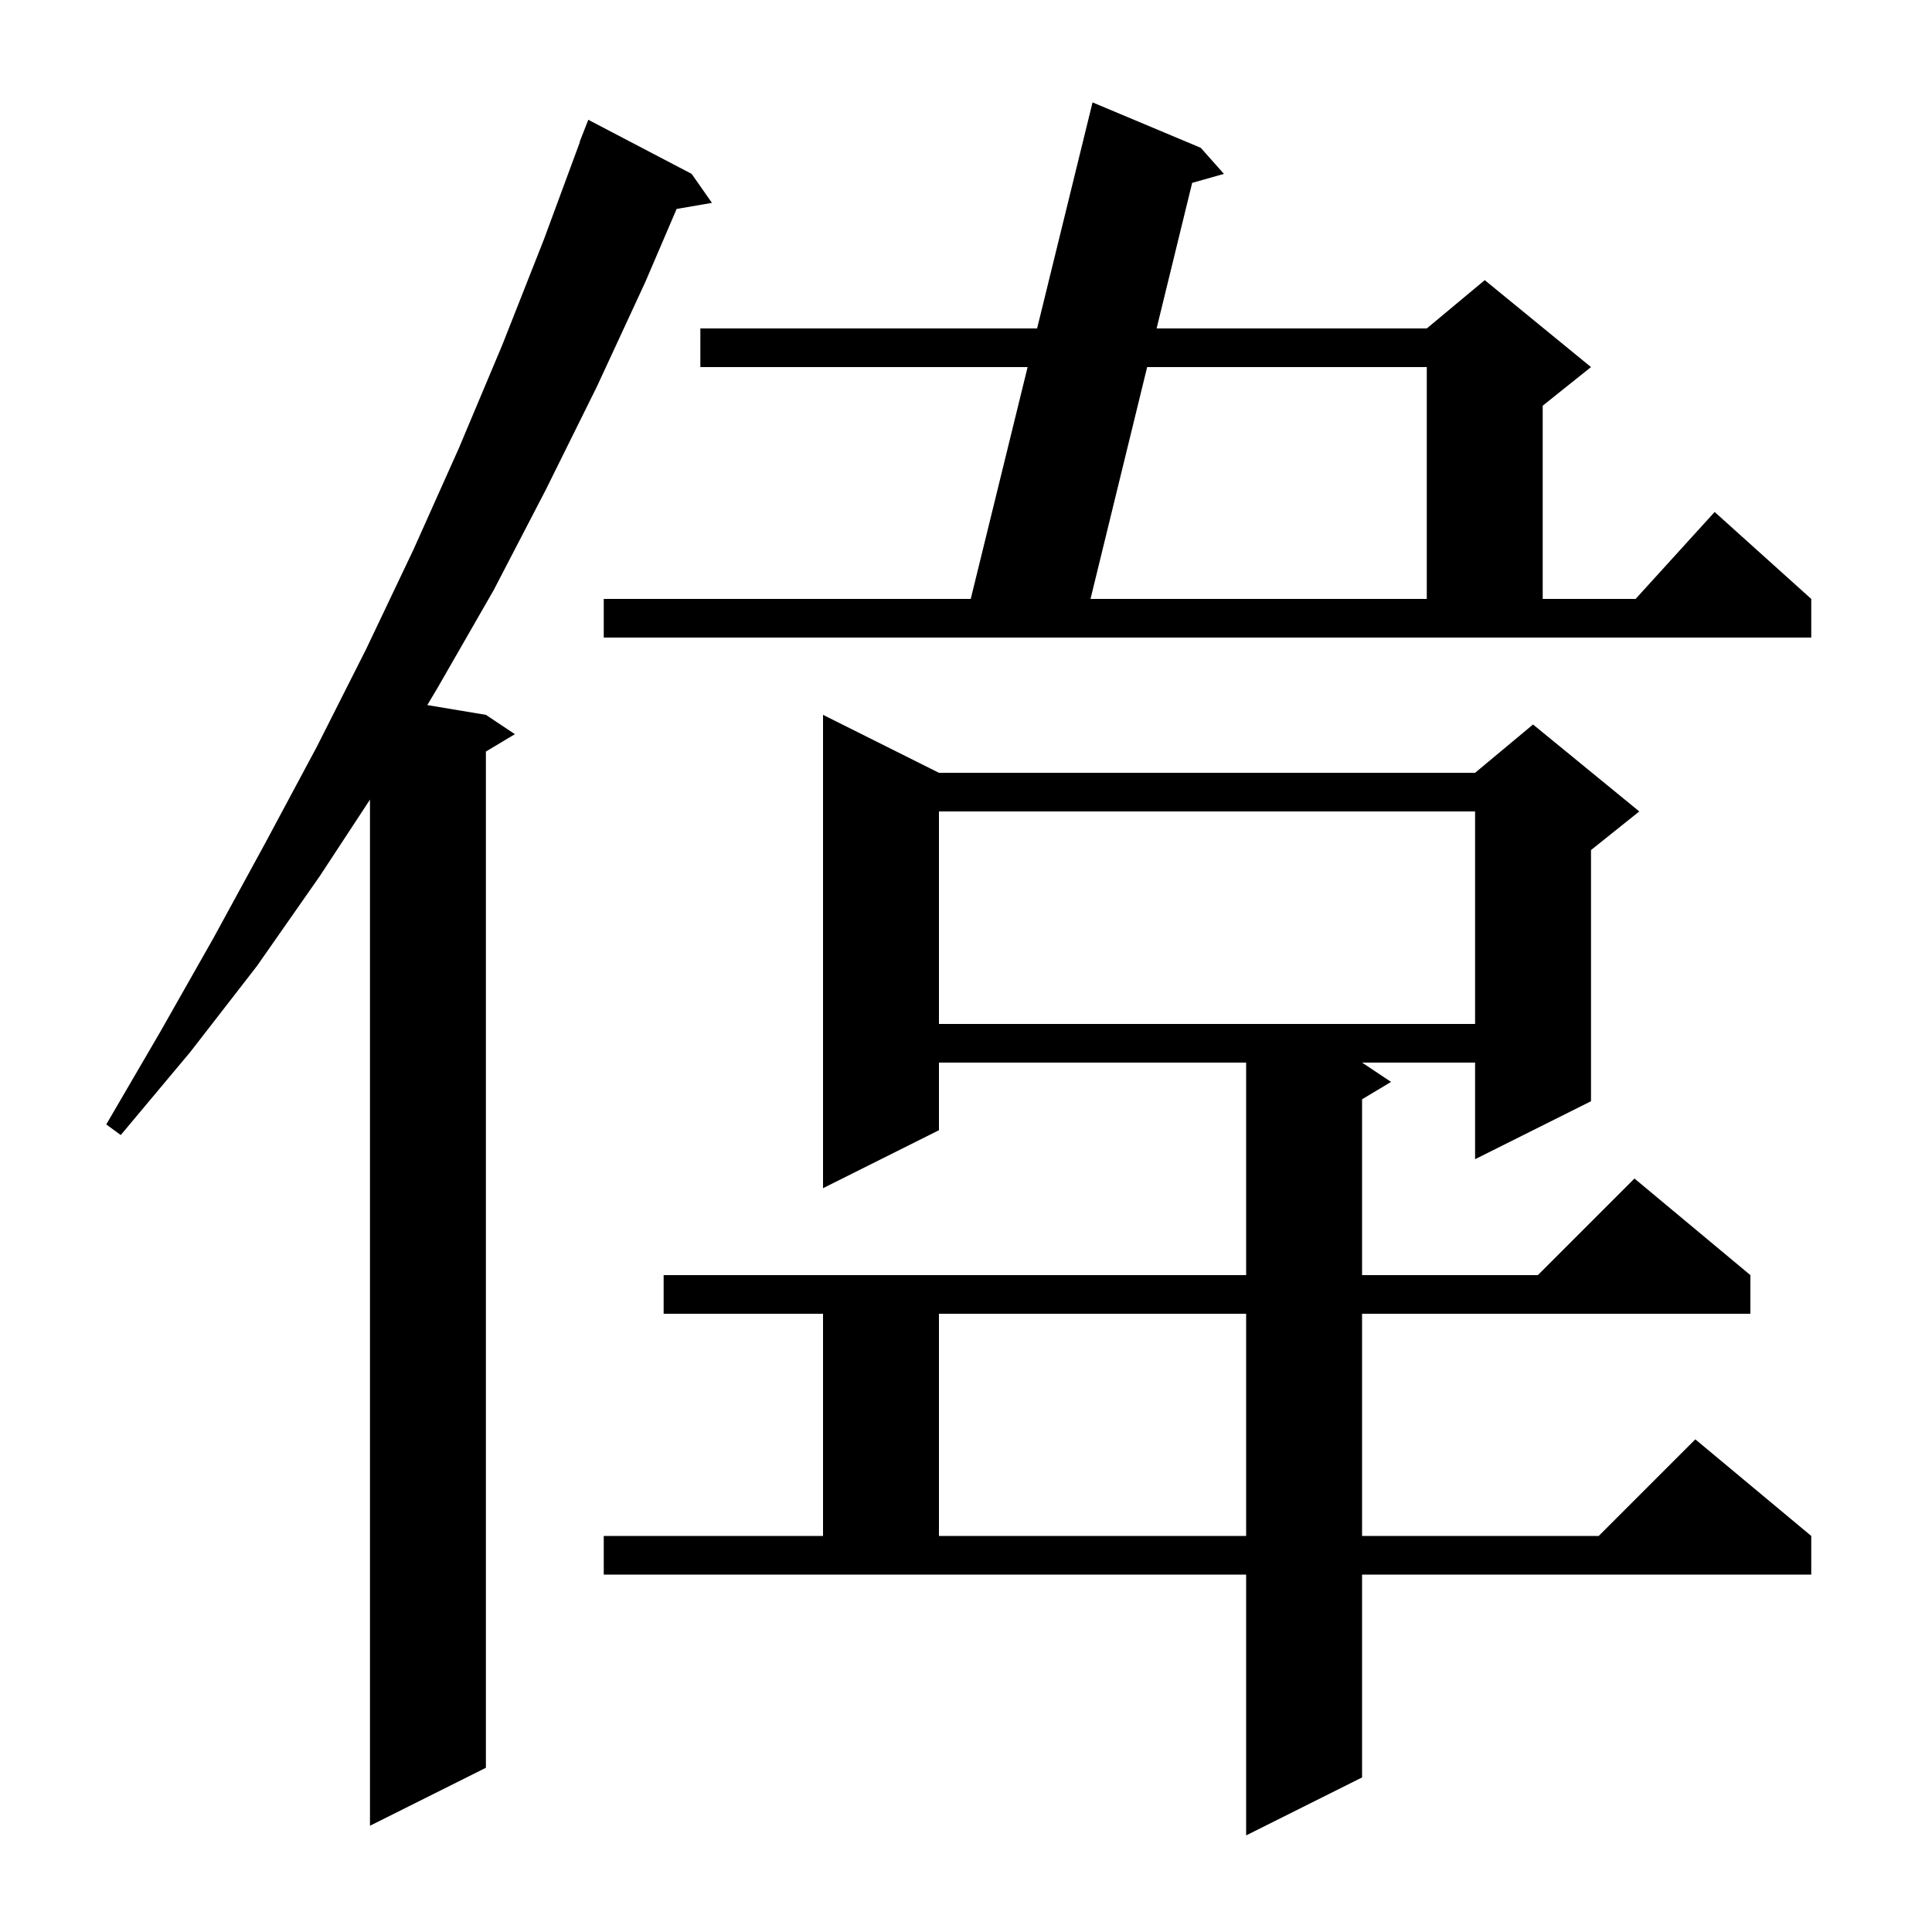 <svg xmlns="http://www.w3.org/2000/svg" xmlns:xlink="http://www.w3.org/1999/xlink" version="1.1" baseProfile="full" viewBox="0 0 200 200" width="200" height="200">
<g fill="black">
<path d="M 62.5 159.0 L 85.2 159.0 L 85.2 136.0 L 68.7 136.0 L 68.7 132.0 L 129.0 132.0 L 129.0 110.0 L 97.2 110.0 L 97.2 117.0 L 85.2 123.0 L 85.2 74.0 L 97.2 80.0 L 152.7 80.0 L 158.7 75.0 L 169.7 84.0 L 164.7 88.0 L 164.7 114.0 L 152.7 120.0 L 152.7 110.0 L 141.0 110.0 L 144.0 112.0 L 141.0 113.8 L 141.0 132.0 L 159.2 132.0 L 169.2 122.0 L 181.2 132.0 L 181.2 136.0 L 141.0 136.0 L 141.0 159.0 L 165.5 159.0 L 175.5 149.0 L 187.5 159.0 L 187.5 163.0 L 141.0 163.0 L 141.0 184.0 L 129.0 190.0 L 129.0 163.0 L 62.5 163.0 Z M 71.6 18.0 L 73.7 21.0 L 70.044 21.63 L 66.8 29.2 L 61.8 40.0 L 56.5 50.7 L 51.1 61.1 L 45.3 71.2 L 44.234 72.989 L 50.3 74.0 L 53.3 76.0 L 50.3 77.8 L 50.3 183.0 L 38.3 189.0 L 38.3 82.776 L 33.1 90.7 L 26.6 100.0 L 19.7 108.9 L 12.5 117.5 L 11.0 116.4 L 16.6 106.8 L 22.1 97.1 L 27.5 87.2 L 32.8 77.3 L 37.9 67.2 L 42.8 56.9 L 47.5 46.4 L 52.0 35.7 L 56.3 24.8 L 60.028 14.708 L 60.0 14.7 L 60.9 12.4 Z M 97.2 136.0 L 97.2 159.0 L 129.0 159.0 L 129.0 136.0 Z M 97.2 84.0 L 97.2 106.0 L 152.7 106.0 L 152.7 84.0 Z M 62.5 62.0 L 100.491 62.0 L 106.378 38.0 L 72.5 38.0 L 72.5 34.0 L 107.36 34.0 L 113.1 10.6 L 124.3 15.3 L 126.7 18.0 L 123.413 18.93 L 119.731 34.0 L 147.7 34.0 L 153.7 29.0 L 164.7 38.0 L 159.7 42.0 L 159.7 62.0 L 169.318 62.0 L 177.5 53.0 L 187.5 62.0 L 187.5 66.0 L 62.5 66.0 Z M 118.753 38.0 L 112.889 62.0 L 147.7 62.0 L 147.7 38.0 Z " />
</g>
</svg>

